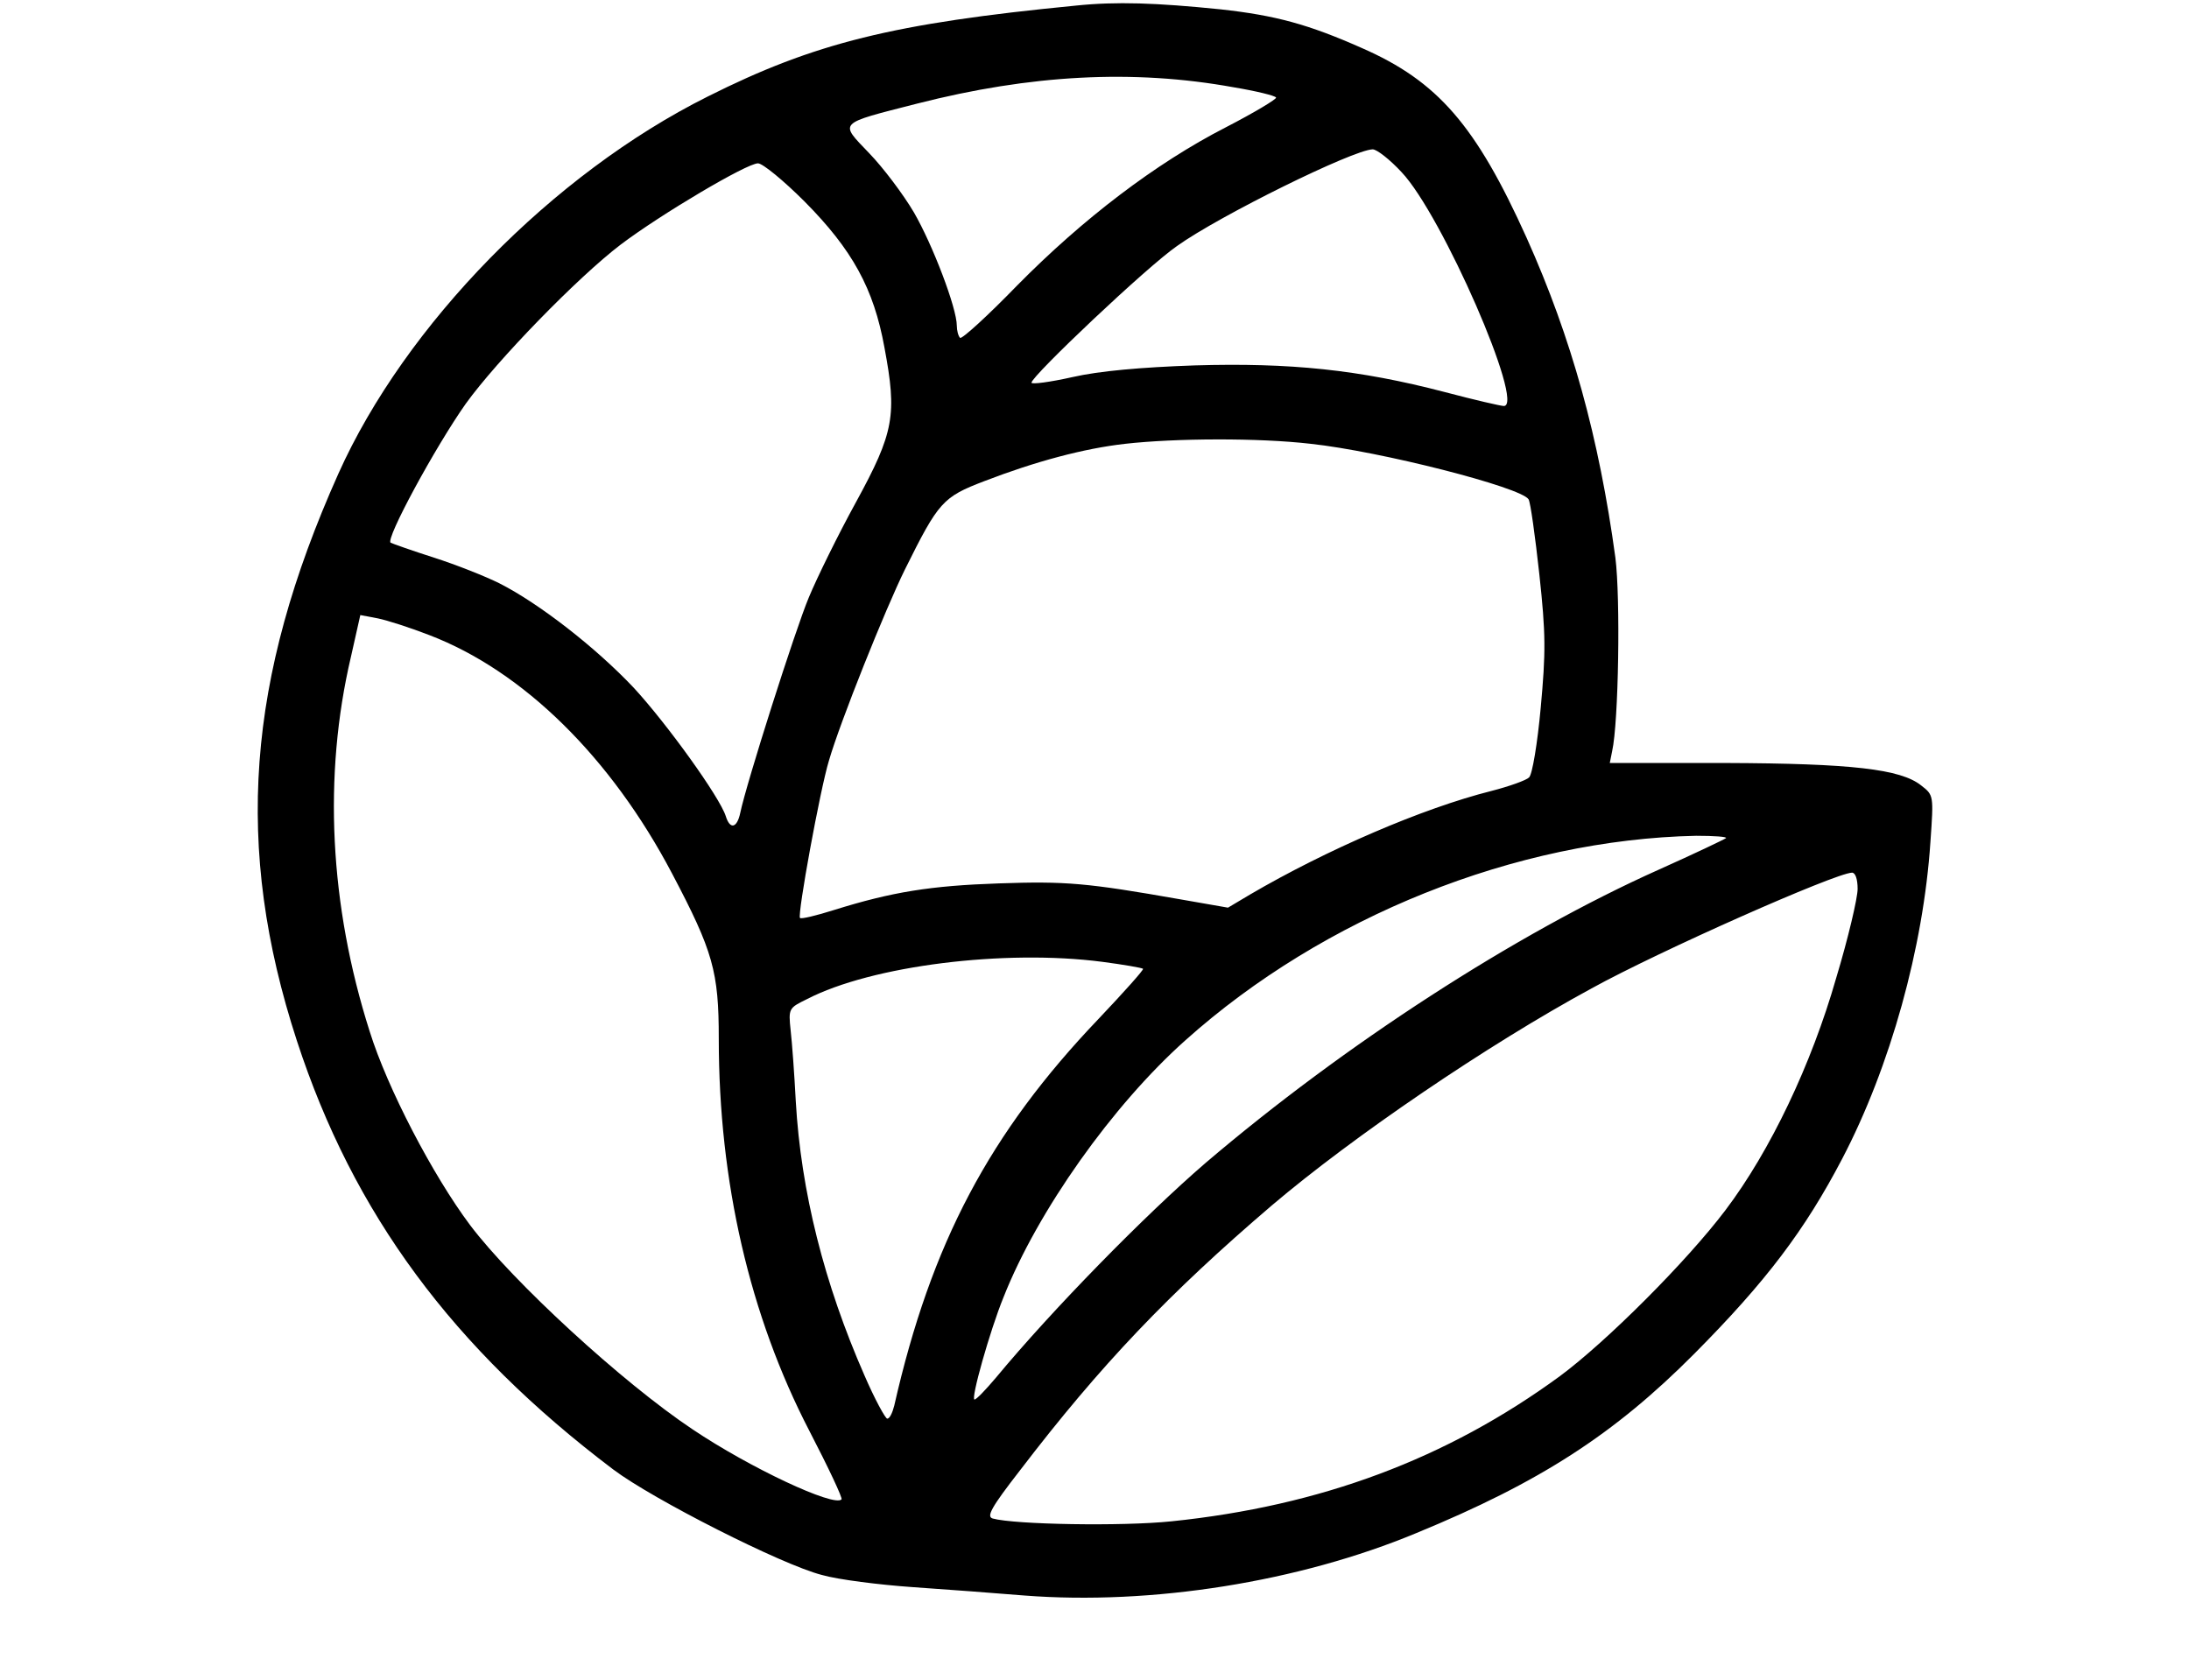 <?xml version="1.0" standalone="no"?>
<!DOCTYPE svg PUBLIC "-//W3C//DTD SVG 20010904//EN"
 "http://www.w3.org/TR/2001/REC-SVG-20010904/DTD/svg10.dtd">
<svg version="1.0" xmlns="http://www.w3.org/2000/svg"
 width="469pt" height="360pt" viewBox="0 0 469 360"
 preserveAspectRatio="xMidYMid meet">

<g transform="translate(0,360) scale(0.1,-0.1)"
fill="#000000" stroke="none">
<path d="M2305 3588 c-391 -38 -560 -80 -789 -195 -332 -166 -648 -489 -791
-808 -197 -440 -224 -801 -89 -1215 121 -371 334 -659 678 -919 85 -64 361
-204 447 -226 35 -10 123 -21 194 -26 72 -5 180 -13 240 -18 272 -21 588 29
840 134 265 109 424 212 595 384 154 155 237 265 317 418 103 197 174 453 189
679 7 100 7 100 -20 121 -44 35 -149 47 -419 48 l-248 0 5 25 c14 62 18 329 7
415 -35 257 -94 471 -190 685 -109 242 -191 336 -353 407 -115 51 -185 70
-303 83 -138 14 -223 17 -310 8z m338 -175 c48 -8 89 -18 91 -22 2 -3 -46 -32
-108 -64 -150 -77 -306 -196 -447 -339 -63 -65 -118 -115 -122 -112 -4 4 -7
16 -7 26 0 38 -52 174 -92 243 -23 39 -66 96 -96 127 -64 67 -69 62 103 106
243 62 463 74 678 35z m360 -182 c87 -92 265 -501 219 -501 -6 0 -63 13 -127
30 -184 48 -331 63 -535 57 -116 -4 -205 -12 -262 -25 -49 -11 -88 -16 -88
-12 0 14 248 249 312 293 91 65 377 206 419 207 9 0 37 -22 62 -49z m-1279
-63 c102 -103 148 -186 171 -313 27 -144 21 -181 -61 -331 -39 -71 -84 -163
-101 -204 -29 -69 -134 -399 -147 -462 -7 -33 -22 -36 -31 -7 -13 41 -126 198
-197 275 -81 86 -203 181 -288 224 -30 15 -93 40 -140 55 -47 15 -89 30 -93
32 -12 7 96 206 161 298 67 93 240 271 332 341 86 65 270 174 294 174 10 0 55
-37 100 -82z m1084 -519 c149 -16 451 -93 467 -119 4 -6 14 -78 23 -160 14
-129 14 -167 3 -287 -7 -76 -18 -143 -25 -149 -6 -6 -42 -19 -81 -29 -147 -37
-353 -126 -517 -222 l-47 -28 -103 18 c-199 35 -244 39 -388 34 -146 -5 -228
-18 -353 -57 -38 -12 -71 -20 -73 -17 -6 6 43 275 62 337 24 83 121 325 163
410 72 145 81 155 170 189 109 42 213 70 302 80 107 12 285 13 397 0z m-1888
-410 c201 -77 389 -262 520 -511 88 -167 100 -210 100 -354 0 -306 66 -593
194 -840 41 -79 72 -145 69 -147 -16 -17 -197 68 -319 150 -150 100 -385 316
-477 438 -80 107 -177 293 -215 415 -86 270 -100 548 -40 803 l20 89 37 -7
c20 -4 70 -20 111 -36z m2778 -435 c-4 -3 -69 -34 -145 -68 -306 -137 -672
-374 -970 -628 -130 -112 -328 -314 -449 -460 -22 -26 -42 -47 -46 -47 -9 -1
33 148 62 219 73 185 234 412 390 551 296 265 708 430 1094 438 38 0 67 -2 64
-5z m282 -109 c0 -19 -20 -105 -46 -191 -53 -185 -141 -370 -237 -497 -83
-110 -255 -282 -355 -356 -242 -177 -512 -278 -832 -311 -106 -11 -336 -7
-383 6 -14 4 -4 23 59 104 172 225 319 379 539 567 173 147 462 344 685 465
145 80 522 247 558 248 7 0 12 -13 12 -35z m-1619 -156 c46 -6 86 -13 88 -15
2 -2 -41 -50 -95 -107 -234 -245 -359 -481 -438 -829 -4 -16 -10 -28 -15 -28
-4 0 -27 42 -49 93 -86 196 -136 394 -147 587 -3 58 -8 126 -11 152 -5 47 -4
48 35 67 139 72 424 107 632 80z"/>
</g>
</svg>
